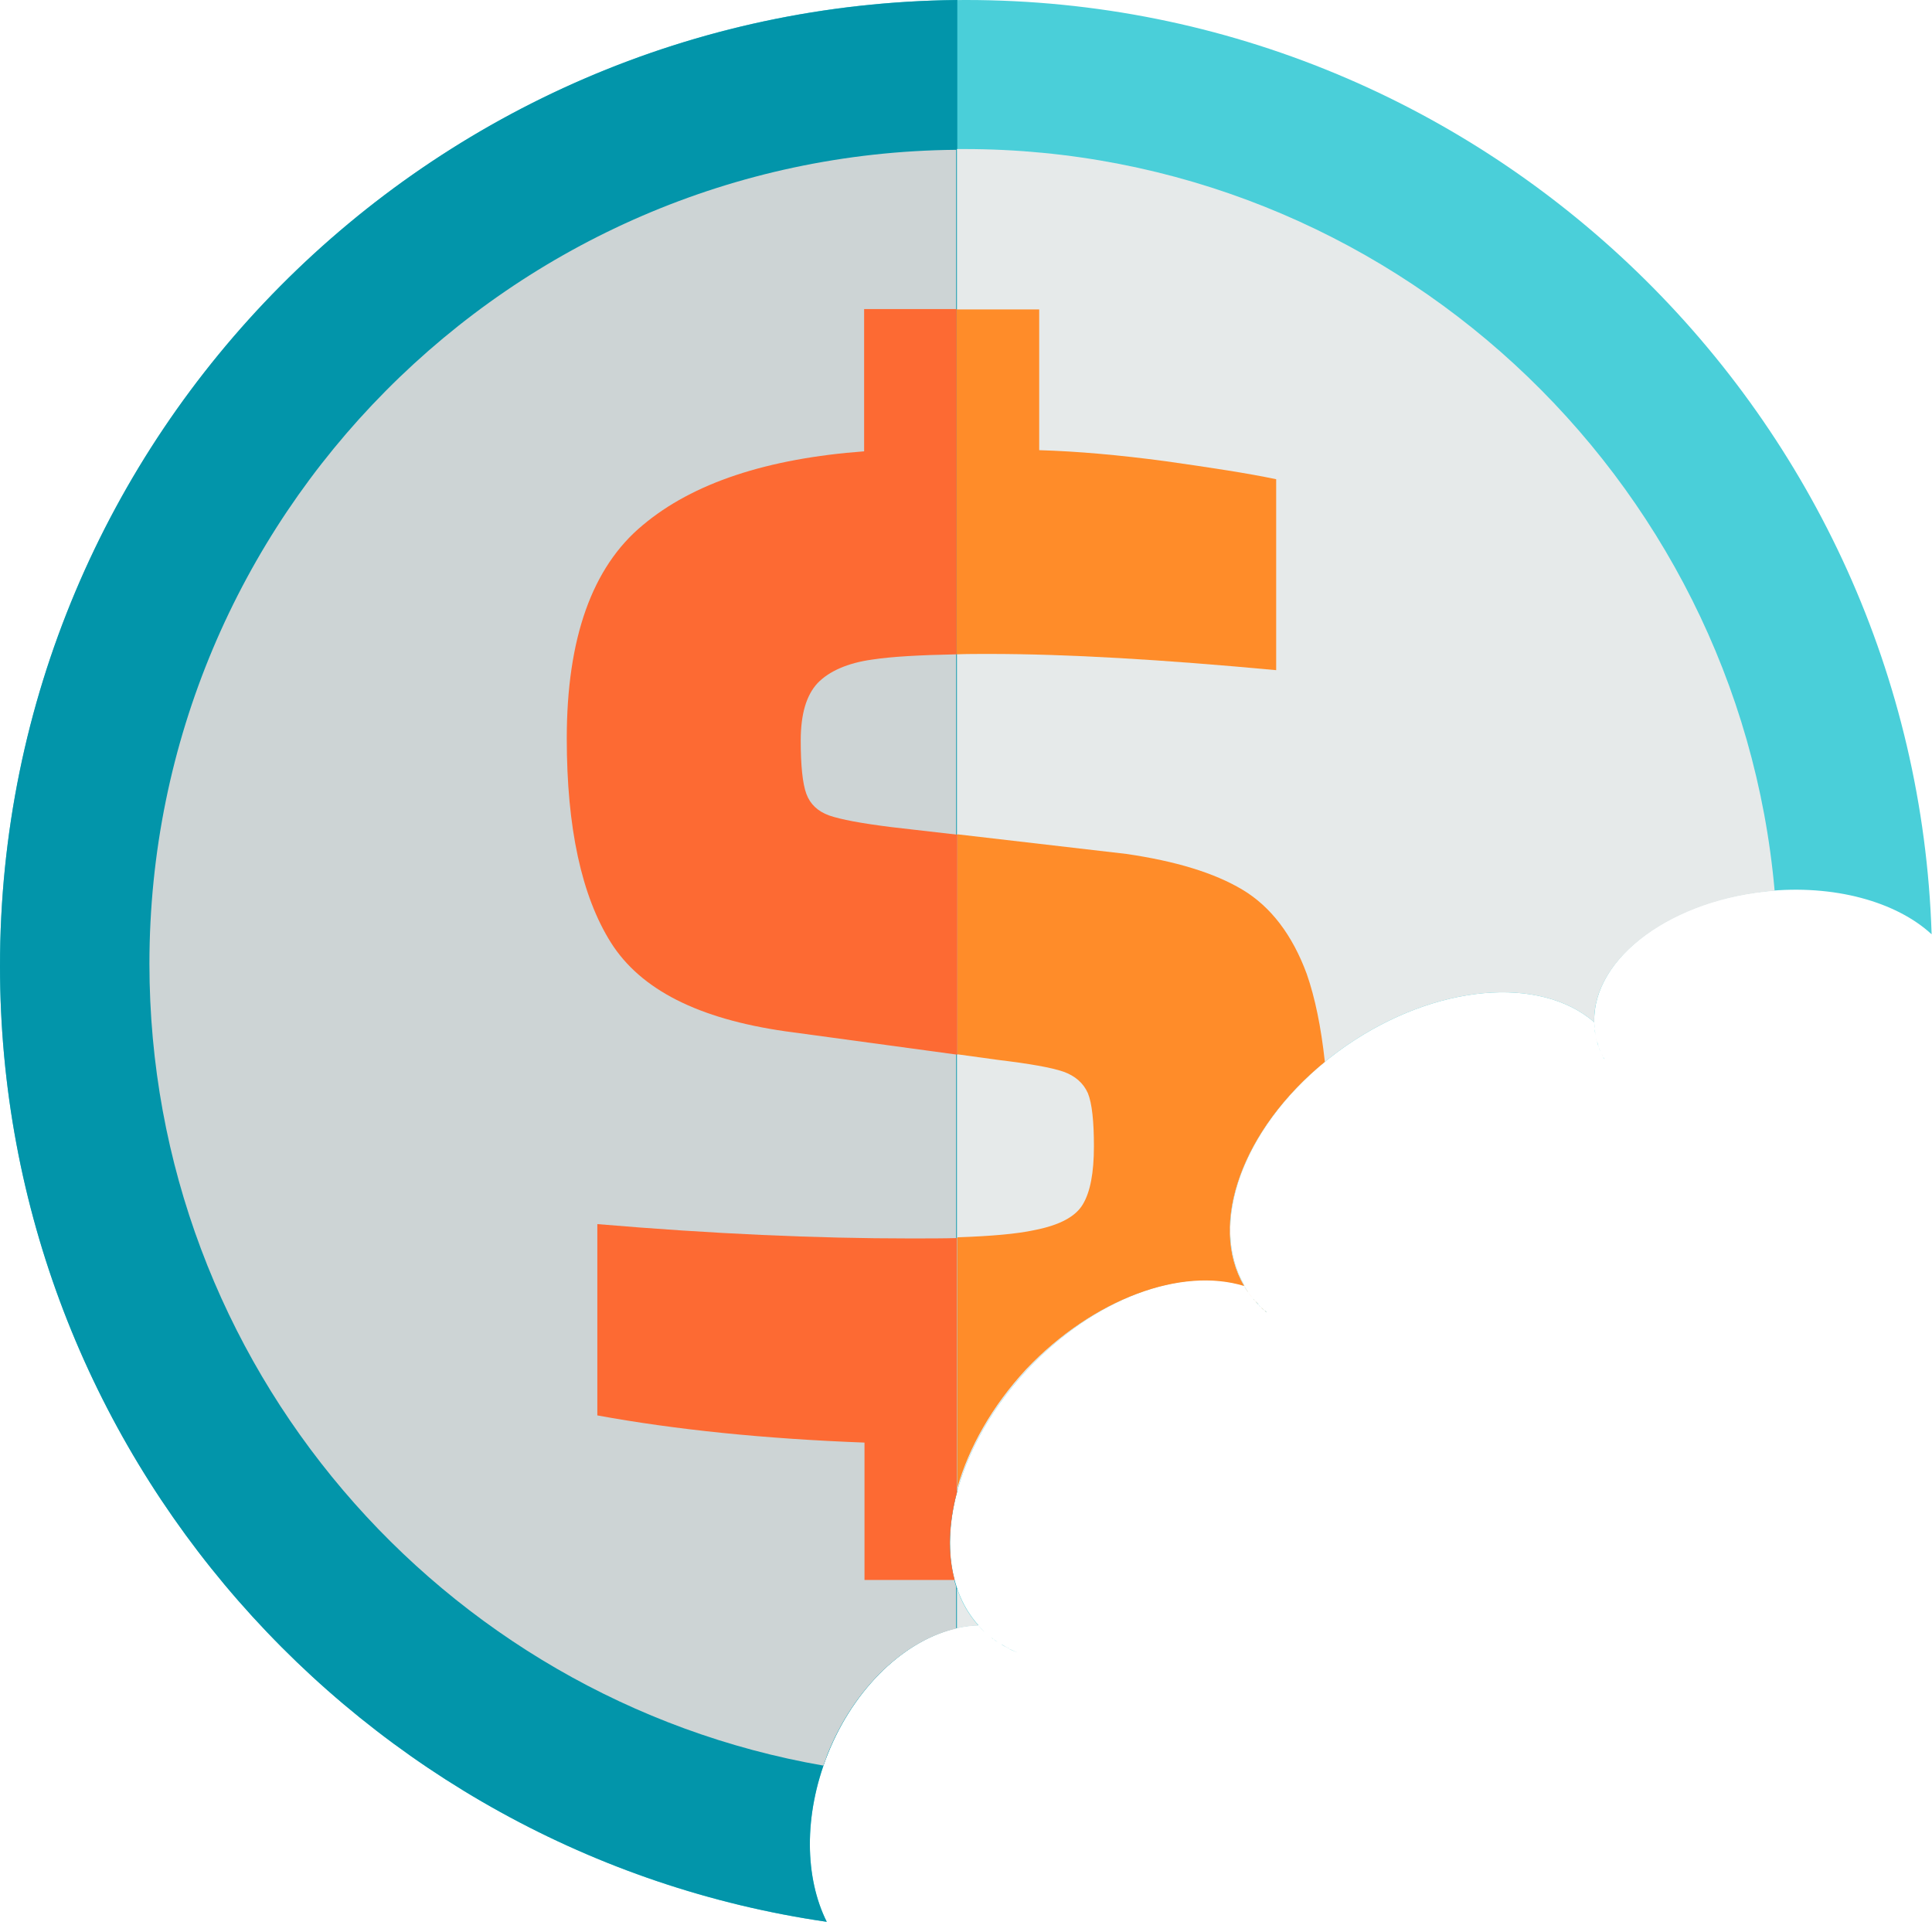 <?xml version="1.0" encoding="utf-8"?>
<!-- Generator: Adobe Illustrator 19.0.0, SVG Export Plug-In . SVG Version: 6.00 Build 0)  -->
<svg version="1.1" id="Layer_1" xmlns="http://www.w3.org/2000/svg" xmlns:xlink="http://www.w3.org/1999/xlink" x="0px" y="0px"
	 viewBox="96 11 512 512" style="enable-background:new 96 11 512 512;" xml:space="preserve">
<style type="text/css">
	.st0{fill:#4ACFD9;}
	.st1{fill:#0295AA;}
	.st2{fill:#E6EAEA;}
	.st3{fill:#CDD4D5;}
	.st4{fill:#FF8C29;}
	.st5{fill:#FD6A33;}
	.st6{display:none;fill:#0295AA;}
</style>
<path class="st0" d="M519.2,286.9c0.1,0.4,0.3,0.9,0.4,1.3C519.4,287.8,519.3,287.4,519.2,286.9z"/>
<path class="st0" d="M520.3,290c0.2,0.4,0.4,0.8,0.6,1.2C520.7,290.8,520.5,290.4,520.3,290z"/>
<path class="st0" d="M518.6,283.7c0.1,0.5,0.1,1,0.2,1.4C518.7,284.6,518.6,284.2,518.6,283.7z"/>
<path class="st0" d="M428.1,355.2c0.1,0.2,0.3,0.3,0.4,0.5C428.4,355.5,428.3,355.4,428.1,355.2z"/>
<path class="st0" d="M430.1,357.4c-0.2-0.2-0.4-0.3-0.5-0.5C429.7,357,429.9,357.2,430.1,357.4z"/>
<path class="st0" d="M431.2,358.3c0.2,0.2,0.4,0.3,0.5,0.5C431.5,358.7,431.3,358.5,431.2,358.3z"/>
<path class="st0" d="M363.1,447.7c0.1,0,0.2,0.1,0.2,0.1C363.2,447.8,363.1,447.8,363.1,447.7z"/>
<path class="st0" d="M358.7,445c0.2,0.1,0.4,0.3,0.5,0.4C359.1,445.2,358.9,445.1,358.7,445z"/>
<path class="st0" d="M360.7,446.4c0.2,0.1,0.4,0.2,0.6,0.4C361.1,446.6,360.9,446.5,360.7,446.4z"/>
<path class="st0" d="M365.6,448.9c0,0,0.1,0,0.1,0C365.7,448.9,365.6,448.9,365.6,448.9z"/>
<path class="st0" d="M315.3,476c8.1-20.4,24.5-33.8,40-34.3c-13.7-15.3-8.3-44.9,12.9-67.7c17.7-19,41-27.4,57.6-22.3c0,0,0,0,0,0
	c-10.4-17.8,1.3-45.8,27-63.6c23.8-16.4,51.4-18.6,65.7-6.2c0,0.5,0,1.1,0.1,1.6c-1.8-17.2,18.4-33.5,45.3-36.3
	c18.2-1.9,34.7,2.8,44,11.4C603.5,121.5,490.4,11,352,11C210.9,11,96,125.9,96,267c0,128.6,95.4,235.4,219.1,253.3
	C309.3,508.7,308.9,492.2,315.3,476z"/>
<path class="st0" d="M356.9,443.5c0.6,0.5,1.2,1,1.8,1.5C358.1,444.5,357.5,444,356.9,443.5z"/>
<path class="st0" d="M359.3,445.4c0.5,0.3,0.9,0.7,1.4,1C360.2,446.1,359.7,445.7,359.3,445.4z"/>
<path class="st0" d="M355.3,441.8L355.3,441.8c0.5,0.6,1.1,1.2,1.6,1.7C356.3,442.9,355.8,442.3,355.3,441.8z"/>
<path class="st0" d="M361.3,446.7c0.6,0.4,1.2,0.7,1.8,1C362.4,447.4,361.8,447.1,361.3,446.7z"/>
<path class="st0" d="M363.3,447.9c0.7,0.4,1.5,0.7,2.3,1C364.8,448.6,364,448.2,363.3,447.9z"/>
<path class="st0" d="M519.7,288.6c0.1,0.3,0.2,0.6,0.4,1C520,289.3,519.8,288.9,519.7,288.6z"/>
<path class="st0" d="M518.8,285.5c0.1,0.4,0.2,0.8,0.3,1.1C519,286.3,518.9,285.9,518.8,285.5z"/>
<path class="st0" d="M429.6,356.8c-0.3-0.4-0.7-0.7-1-1.1C428.9,356.1,429.2,356.5,429.6,356.8z"/>
<path class="st0" d="M426.8,353.5c0.4,0.6,0.9,1.2,1.3,1.7C427.7,354.7,427.2,354.1,426.8,353.5z"/>
<path class="st0" d="M425.7,351.8c0.3,0.6,0.7,1.1,1.1,1.7C426.4,352.9,426.1,352.4,425.7,351.8z"/>
<path class="st0" d="M430.1,357.4c0.3,0.3,0.7,0.7,1.1,1C430.8,358,430.4,357.7,430.1,357.4z"/>
<path class="st0" d="M519.1,286.6c0,0.1,0,0.2,0.1,0.3C519.1,286.8,519.1,286.7,519.1,286.6z"/>
<path class="st0" d="M519.6,288.2c0,0.1,0.1,0.3,0.1,0.4C519.7,288.5,519.6,288.4,519.6,288.2z"/>
<path class="st0" d="M518.8,285.1c0,0.1,0,0.3,0.1,0.4C518.8,285.4,518.8,285.2,518.8,285.1z"/>
<path class="st0" d="M520.1,289.6c0.1,0.1,0.1,0.3,0.2,0.4C520.2,289.9,520.2,289.7,520.1,289.6z"/>
<path class="st0" d="M520.9,291.2c0.1,0.1,0.2,0.3,0.2,0.4C521,291.5,520.9,291.3,520.9,291.2z"/>
<path class="st1" d="M315.3,476c7.1-17.9,20.7-30.5,34.4-33.6v-10.2c-2.7-7.6-2.6-16.7,0-26.2V11C209.5,12.4,96,126.4,96,267
	c0,128.8,95.3,235.3,219.1,253.3C309.3,508.7,308.9,492.2,315.3,476z"/>
<path class="st2" d="M519.1,286.7c0.1,0.3,0.2,0.6,0.3,0.9C519.3,287.3,519.2,287,519.1,286.7z"/>
<path class="st2" d="M520.1,289.6c0.1,0.3,0.2,0.5,0.3,0.8C520.3,290.1,520.2,289.9,520.1,289.6z"/>
<path class="st2" d="M519.5,288c0.1,0.4,0.3,0.8,0.4,1.2C519.8,288.8,519.6,288.4,519.5,288z"/>
<path class="st2" d="M520.7,290.9c0.1,0.2,0.2,0.4,0.3,0.7C520.9,291.3,520.8,291.1,520.7,290.9z"/>
<path class="st2" d="M365.6,448.9c0,0,0.1,0,0.1,0C365.7,448.9,365.6,448.9,365.6,448.9z"/>
<path class="st2" d="M363.1,447.7c0.1,0,0.2,0.1,0.2,0.1C363.2,447.8,363.1,447.8,363.1,447.7z"/>
<path class="st2" d="M360.7,446.4c0.2,0.1,0.4,0.2,0.6,0.4C361.1,446.6,360.9,446.5,360.7,446.4z"/>
<path class="st2" d="M358.7,445c0.2,0.1,0.4,0.3,0.5,0.4C359.1,445.2,358.9,445.1,358.7,445z"/>
<path class="st2" d="M355.3,441.8c-2.6-2.9-4.5-6.2-5.7-9.9v10.6C351.5,442.1,353.4,441.8,355.3,441.8
	C355.3,441.8,355.3,441.8,355.3,441.8z"/>
<path class="st2" d="M428.1,355.2c0.1,0.2,0.3,0.3,0.4,0.5C428.4,355.5,428.3,355.4,428.1,355.2z"/>
<path class="st2" d="M431.2,358.3c0.2,0.2,0.4,0.3,0.5,0.5C431.5,358.7,431.3,358.5,431.2,358.3z"/>
<path class="st2" d="M563.8,247.3c0.8-0.1,1.6-0.2,2.5-0.2C556.6,137.2,463.9,50.5,351.5,50.5c-0.7,0-1.2,0-1.9,0v356
	c2.9-10.9,9.2-22.4,18.6-32.5c17.7-19,41-27.4,57.6-22.3c0,0,0,0,0,0c-10.4-17.8,1.3-45.8,27-63.6c23.8-16.4,51.4-18.6,65.7-6.2
	c0,0.5,0,1.1,0.1,1.6C516.7,266.5,537,250.2,563.8,247.3z"/>
<path class="st2" d="M430.1,357.4c-0.2-0.2-0.4-0.3-0.5-0.5C429.7,357,429.9,357.2,430.1,357.4z"/>
<path class="st2" d="M359.3,445.4c0.5,0.3,0.9,0.7,1.4,1C360.2,446.1,359.7,445.7,359.3,445.4z"/>
<path class="st2" d="M356.9,443.5c0.6,0.5,1.2,1,1.8,1.5C358.1,444.5,357.5,444,356.9,443.5z"/>
<path class="st2" d="M363.3,447.9c0.7,0.4,1.5,0.7,2.3,1C364.8,448.6,364,448.2,363.3,447.9z"/>
<path class="st2" d="M361.3,446.7c0.6,0.4,1.2,0.7,1.8,1C362.4,447.4,361.8,447.1,361.3,446.7z"/>
<path class="st2" d="M356.9,443.5c-0.6-0.5-1.1-1.1-1.6-1.7C355.8,442.4,356.3,442.9,356.9,443.5z"/>
<path class="st2" d="M518.8,285.4c0.1,0.3,0.1,0.6,0.2,0.9C518.9,286,518.9,285.7,518.8,285.4z"/>
<path class="st2" d="M518.6,283.7c0,0.4,0.1,0.9,0.2,1.3C518.7,284.6,518.6,284.1,518.6,283.7z"/>
<path class="st2" d="M430.1,357.4c0.3,0.3,0.7,0.7,1.1,1C430.8,358,430.4,357.7,430.1,357.4z"/>
<path class="st2" d="M426.8,353.5c0.4,0.6,0.9,1.2,1.3,1.7C427.7,354.7,427.2,354.1,426.8,353.5z"/>
<path class="st2" d="M425.7,351.8c0.3,0.6,0.7,1.1,1.1,1.7C426.4,352.9,426.1,352.4,425.7,351.8z"/>
<path class="st2" d="M429.6,356.8c-0.3-0.4-0.7-0.7-1-1.1C428.9,356.1,429.2,356.5,429.6,356.8z"/>
<path class="st2" d="M519,286.3c0,0.1,0.1,0.3,0.1,0.4C519.1,286.6,519.1,286.4,519,286.3z"/>
<path class="st2" d="M519.4,287.7c0,0.1,0.1,0.2,0.1,0.3C519.5,287.9,519.4,287.8,519.4,287.7z"/>
<path class="st2" d="M519.9,289.2c0.1,0.1,0.1,0.3,0.2,0.4C520.1,289.5,520,289.3,519.9,289.2z"/>
<path class="st2" d="M518.7,285c0,0.1,0.1,0.3,0.1,0.4C518.8,285.3,518.8,285.1,518.7,285z"/>
<path class="st2" d="M520.5,290.4c0.1,0.2,0.2,0.3,0.2,0.5C520.6,290.7,520.5,290.5,520.5,290.4z"/>
<path class="st2" d="M521,291.5c0.1,0.2,0.2,0.3,0.3,0.5C521.2,291.9,521.1,291.7,521,291.5z"/>
<path class="st3" d="M349.4,442.6v-11.1c-2.3-7.2-2.3-15.6,0-24.4V50.7c-118,1-213.8,97.4-213.8,215.7
	c0,106.3,77.3,194.9,178.6,212.5c0.3-0.9,0.7-1.8,1-2.8C322.3,458.2,335.8,445.7,349.4,442.6z"/>
<path class="st4" d="M428.1,355.2c0.2,0.2,0.3,0.4,0.5,0.5C428.4,355.5,428.2,355.4,428.1,355.2z"/>
<path class="st4" d="M431,358.2c0.2,0.2,0.5,0.4,0.7,0.6C431.4,358.6,431.2,358.4,431,358.2z"/>
<path class="st4" d="M425.7,351.8C425.7,351.8,425.8,351.8,425.7,351.8c-9.6-16.4-0.4-41.6,21.4-59.4c-1-9.2-2.6-17-4.8-23.3
	c-3.8-10.3-9.5-17.8-17-22.3c-7.5-4.5-17.8-7.6-30.8-9.5l-44.8-5.2v58.3l10.9,1.5c8.3,1,14,2,17.2,3.1c3.1,1.1,5.3,3,6.5,5.7
	c1.1,2.7,1.6,7.5,1.6,14.1c0,7.1-1,12.1-2.9,15.3c-1.9,3.3-6.2,5.6-12.9,6.9c-4.6,1-11.5,1.6-20.4,1.9v66.4
	c3-10.6,9.2-21.7,18.3-31.5C385.8,355.1,409.1,346.7,425.7,351.8z"/>
<path class="st4" d="M430.1,357.3c-0.2-0.2-0.4-0.4-0.6-0.6C429.7,356.9,429.9,357.1,430.1,357.3z"/>
<path class="st4" d="M425.8,351.9c0.3,0.6,0.7,1.1,1,1.6C426.4,353,426.1,352.4,425.8,351.9z"/>
<path class="st4" d="M429.5,356.7c-0.3-0.3-0.6-0.7-0.9-1C428.9,356.1,429.2,356.4,429.5,356.7z"/>
<path class="st4" d="M428.1,355.2c-0.4-0.5-0.9-1.1-1.3-1.7C427.2,354.1,427.6,354.6,428.1,355.2z"/>
<path class="st4" d="M431,358.2c-0.3-0.3-0.6-0.5-0.9-0.8C430.4,357.6,430.7,357.9,431,358.2z"/>
<path class="st4" d="M358.1,184.3c20.8,0,46,1.5,76.1,4.3V138c-7.6-1.6-17.5-3.1-29.5-4.8c-12-1.6-23.1-2.6-33.3-2.9V93h-21.9v91.4
	C352.3,184.3,355.1,184.3,358.1,184.3z"/>
<path class="st5" d="M349.6,406.5v-67.4c-3.7,0.1-7.9,0.1-12.5,0.1c-24.6,0-52.2-1.2-82.8-3.8v50.7c20.8,3.8,44.3,6.2,70.8,7.2v36.4
	h23.9C347.1,422.8,347.4,414.8,349.6,406.5z"/>
<path class="st5" d="M325.1,130.6c-25.8,1.9-45.5,8.4-58.8,19.6c-13.4,11.1-20.1,30-20.1,56.5c0,23.6,3.9,41.7,11.7,54.1
	c7.9,12.5,23.2,20.2,46.2,23.5l45.6,6.2v-58.3l-17.4-2c-8-1-13.4-2-16.6-3.1c-3-1.1-5-3-6-5.7c-1-2.7-1.5-7.5-1.5-14.1
	c0-7.1,1.5-12.1,4.5-15.3c3-3.1,7.9-5.3,14.4-6.2c5.2-0.8,12.6-1.2,22.4-1.4V92.9H325v37.8H325.1z"/>
<circle class="st6" cx="567.5" cy="62.2" r="188.5"/>
</svg>
